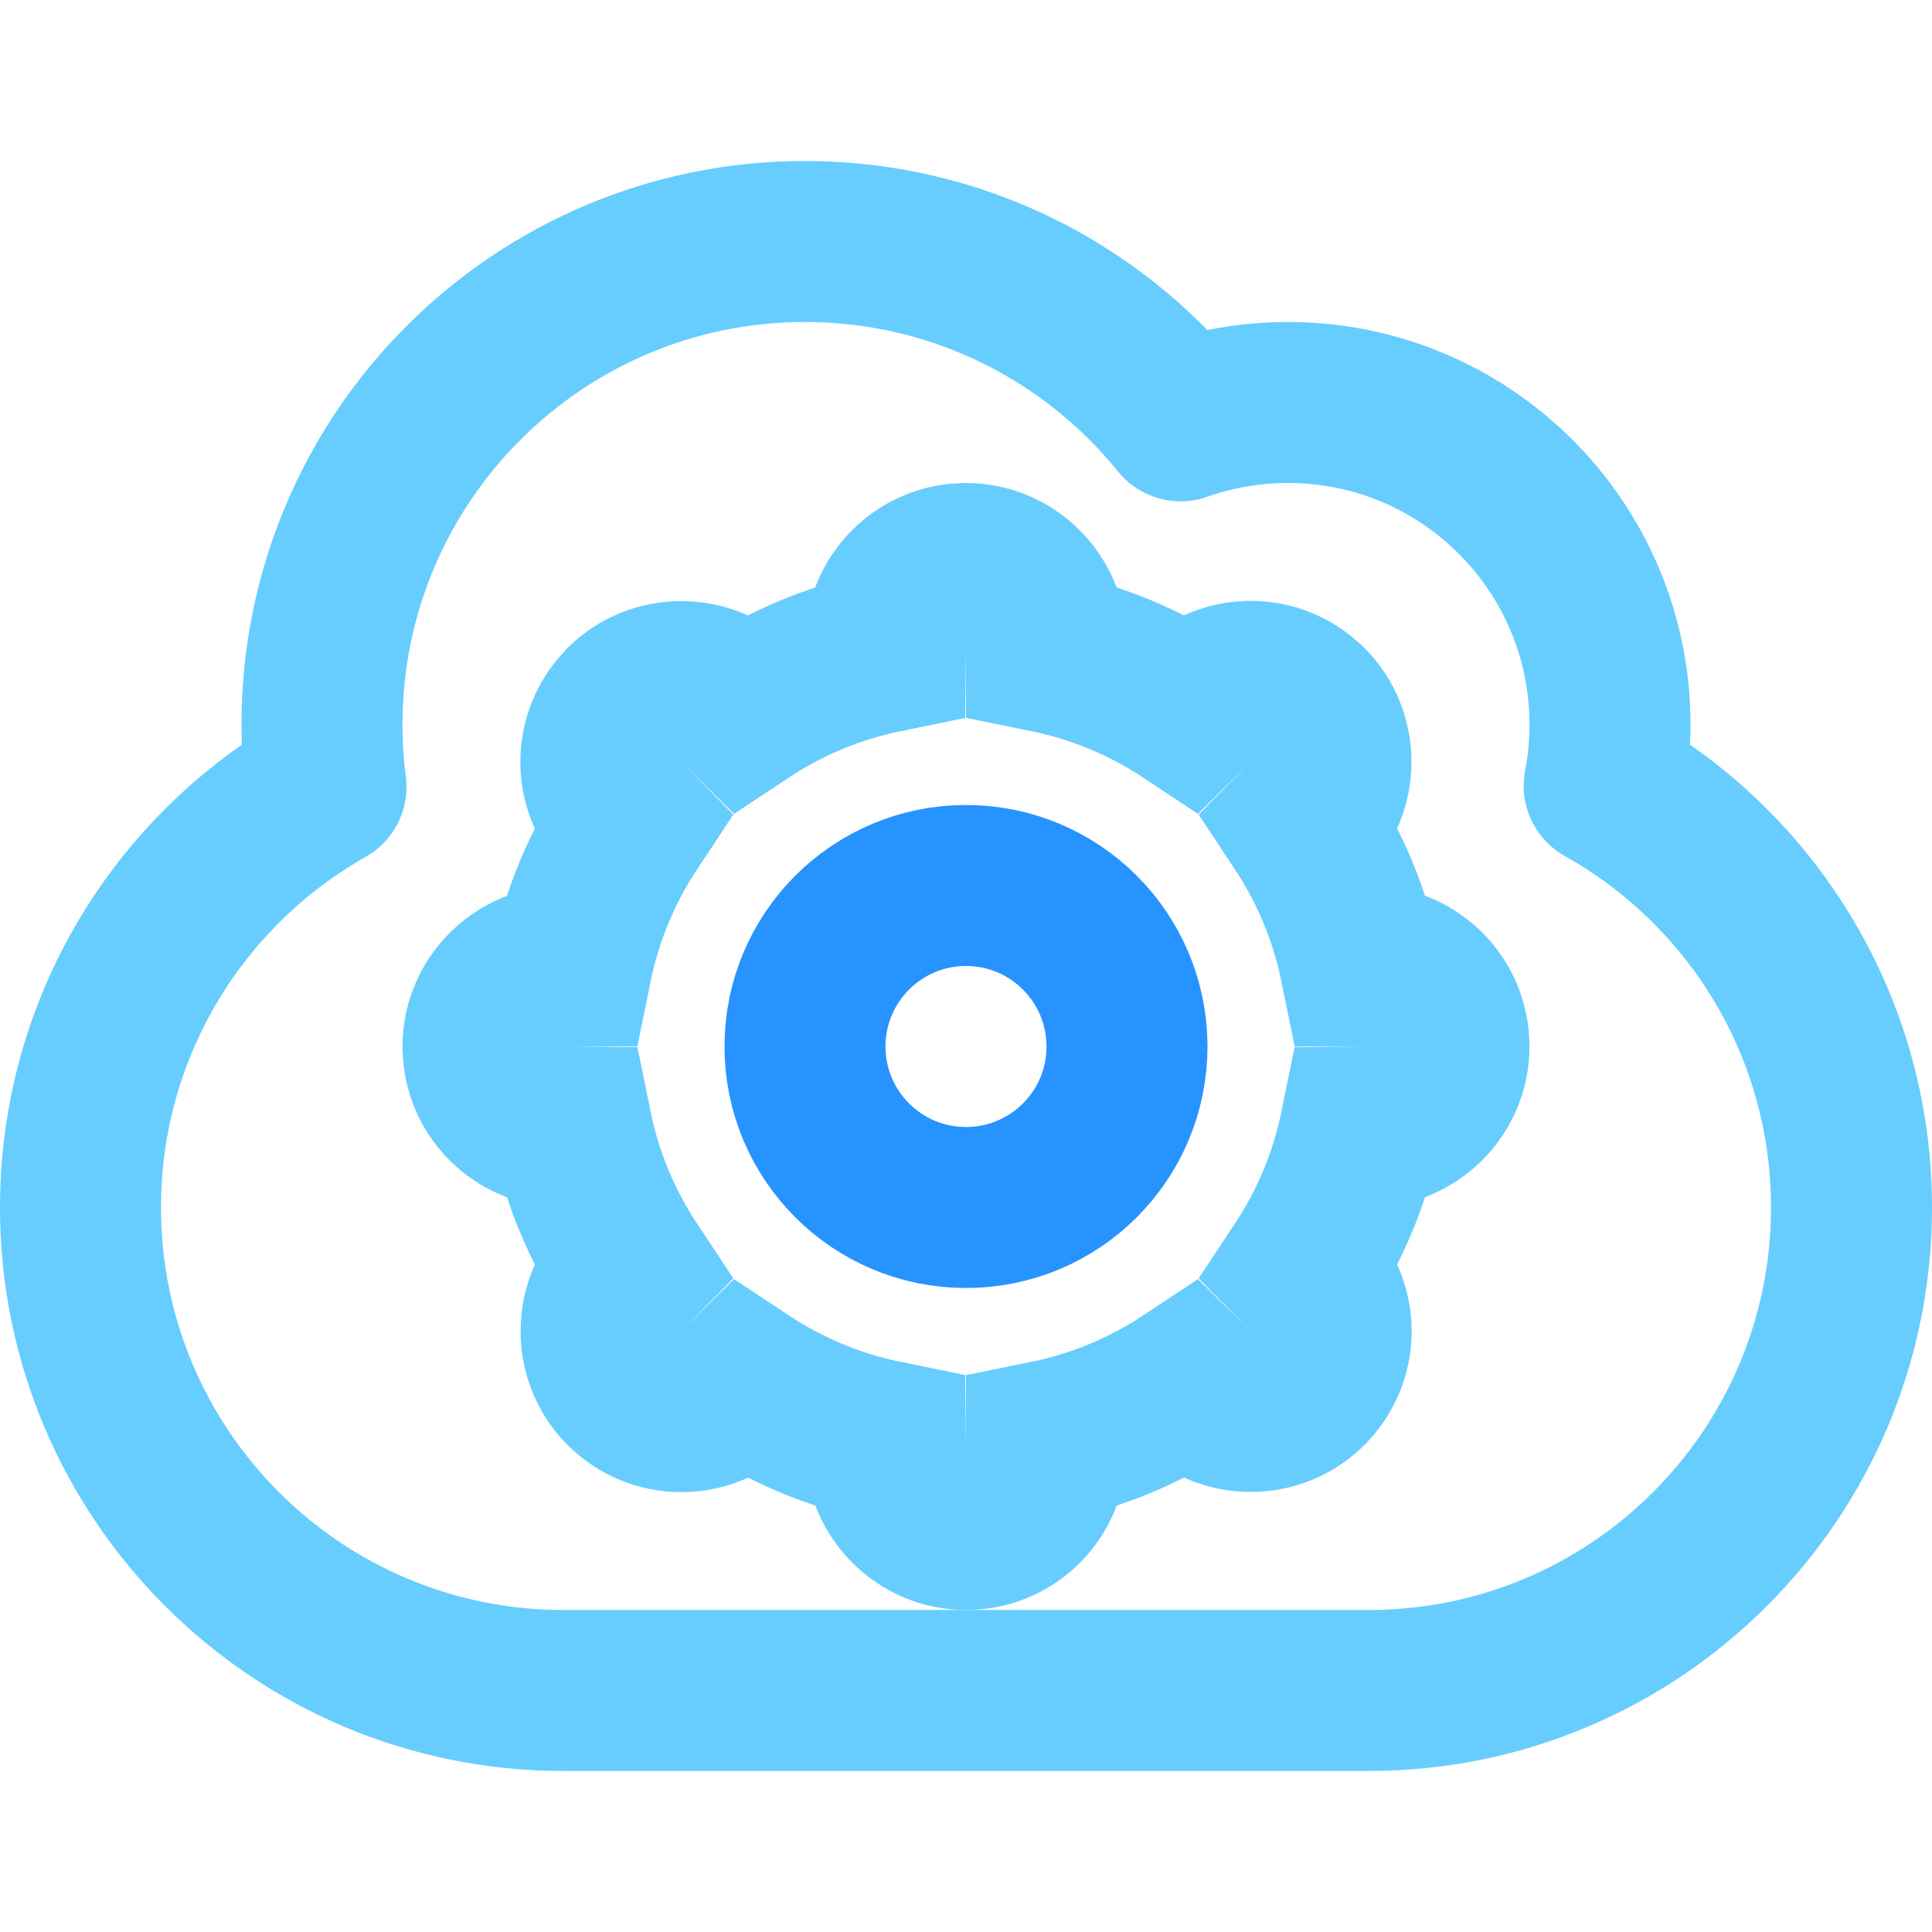 <svg width="24" height="24" viewBox="0 0 24 24" fill="none" xmlns="http://www.w3.org/2000/svg">
<path fill-rule="evenodd" clip-rule="evenodd" d="M12 7C12.552 7 13 7.456 13 8.002L13 8.1C13.639 8.23 14.233 8.481 14.757 8.828L14.827 8.759C15.188 8.398 15.754 8.367 16.148 8.674L16.243 8.757C16.633 9.148 16.628 9.787 16.241 10.173L16.172 10.243C16.519 10.767 16.77 11.361 16.9 12L16.997 12C17.512 12 17.935 12.383 17.993 12.883L18 13C18 13.552 17.544 14 16.997 14L16.9 14.001C16.77 14.639 16.519 15.233 16.172 15.757L16.241 15.827C16.602 16.188 16.633 16.754 16.326 17.148L16.243 17.243C15.852 17.633 15.213 17.628 14.827 17.241L14.757 17.172C14.233 17.519 13.639 17.77 13 17.9L13 17.997C13 18.512 12.617 18.935 12.117 18.993L12 19C11.448 19 11 18.544 11 17.997L10.999 17.9C10.361 17.77 9.767 17.519 9.243 17.172L9.173 17.241C8.812 17.602 8.246 17.633 7.852 17.326L7.757 17.243C7.367 16.852 7.373 16.213 7.759 15.827L7.828 15.757C7.481 15.233 7.23 14.639 7.1 14.001L7.002 14C6.488 14 6.065 13.617 6.007 13.117L6 13C6 12.448 6.456 12 7.002 12L7.1 12C7.23 11.361 7.481 10.767 7.828 10.243L7.759 10.173C7.398 9.812 7.367 9.246 7.674 8.852L7.757 8.757C8.148 8.367 8.787 8.373 9.173 8.759L9.243 8.828C9.767 8.481 10.361 8.23 10.999 8.1L11 8.002C11 7.488 11.383 7.065 11.883 7.007L12 7Z" stroke="#67CDFF" stroke-width="2"/>
<path d="M12 15C13.105 15 14 14.105 14 13C14 11.895 13.105 11 12 11C10.895 11 10 11.895 10 13C10 14.105 10.895 15 12 15Z" stroke="#2693FF" stroke-width="2"/>
<path fill-rule="evenodd" clip-rule="evenodd" d="M10 3C11.885 3 13.566 3.869 14.666 5.228C15.084 5.08 15.533 5 16 5C18.209 5 20 6.791 20 9C20 9.26 19.975 9.515 19.928 9.762C21.761 10.788 23 12.749 23 15C23 18.314 20.314 21 17 21H7C3.686 21 1 18.314 1 15C1 12.758 2.229 10.804 4.05 9.774C4.017 9.521 4 9.263 4 9C4 5.686 6.686 3 10 3Z" stroke="#67CDFF" stroke-width="2" stroke-linecap="round" stroke-linejoin="round"/>
</svg>
